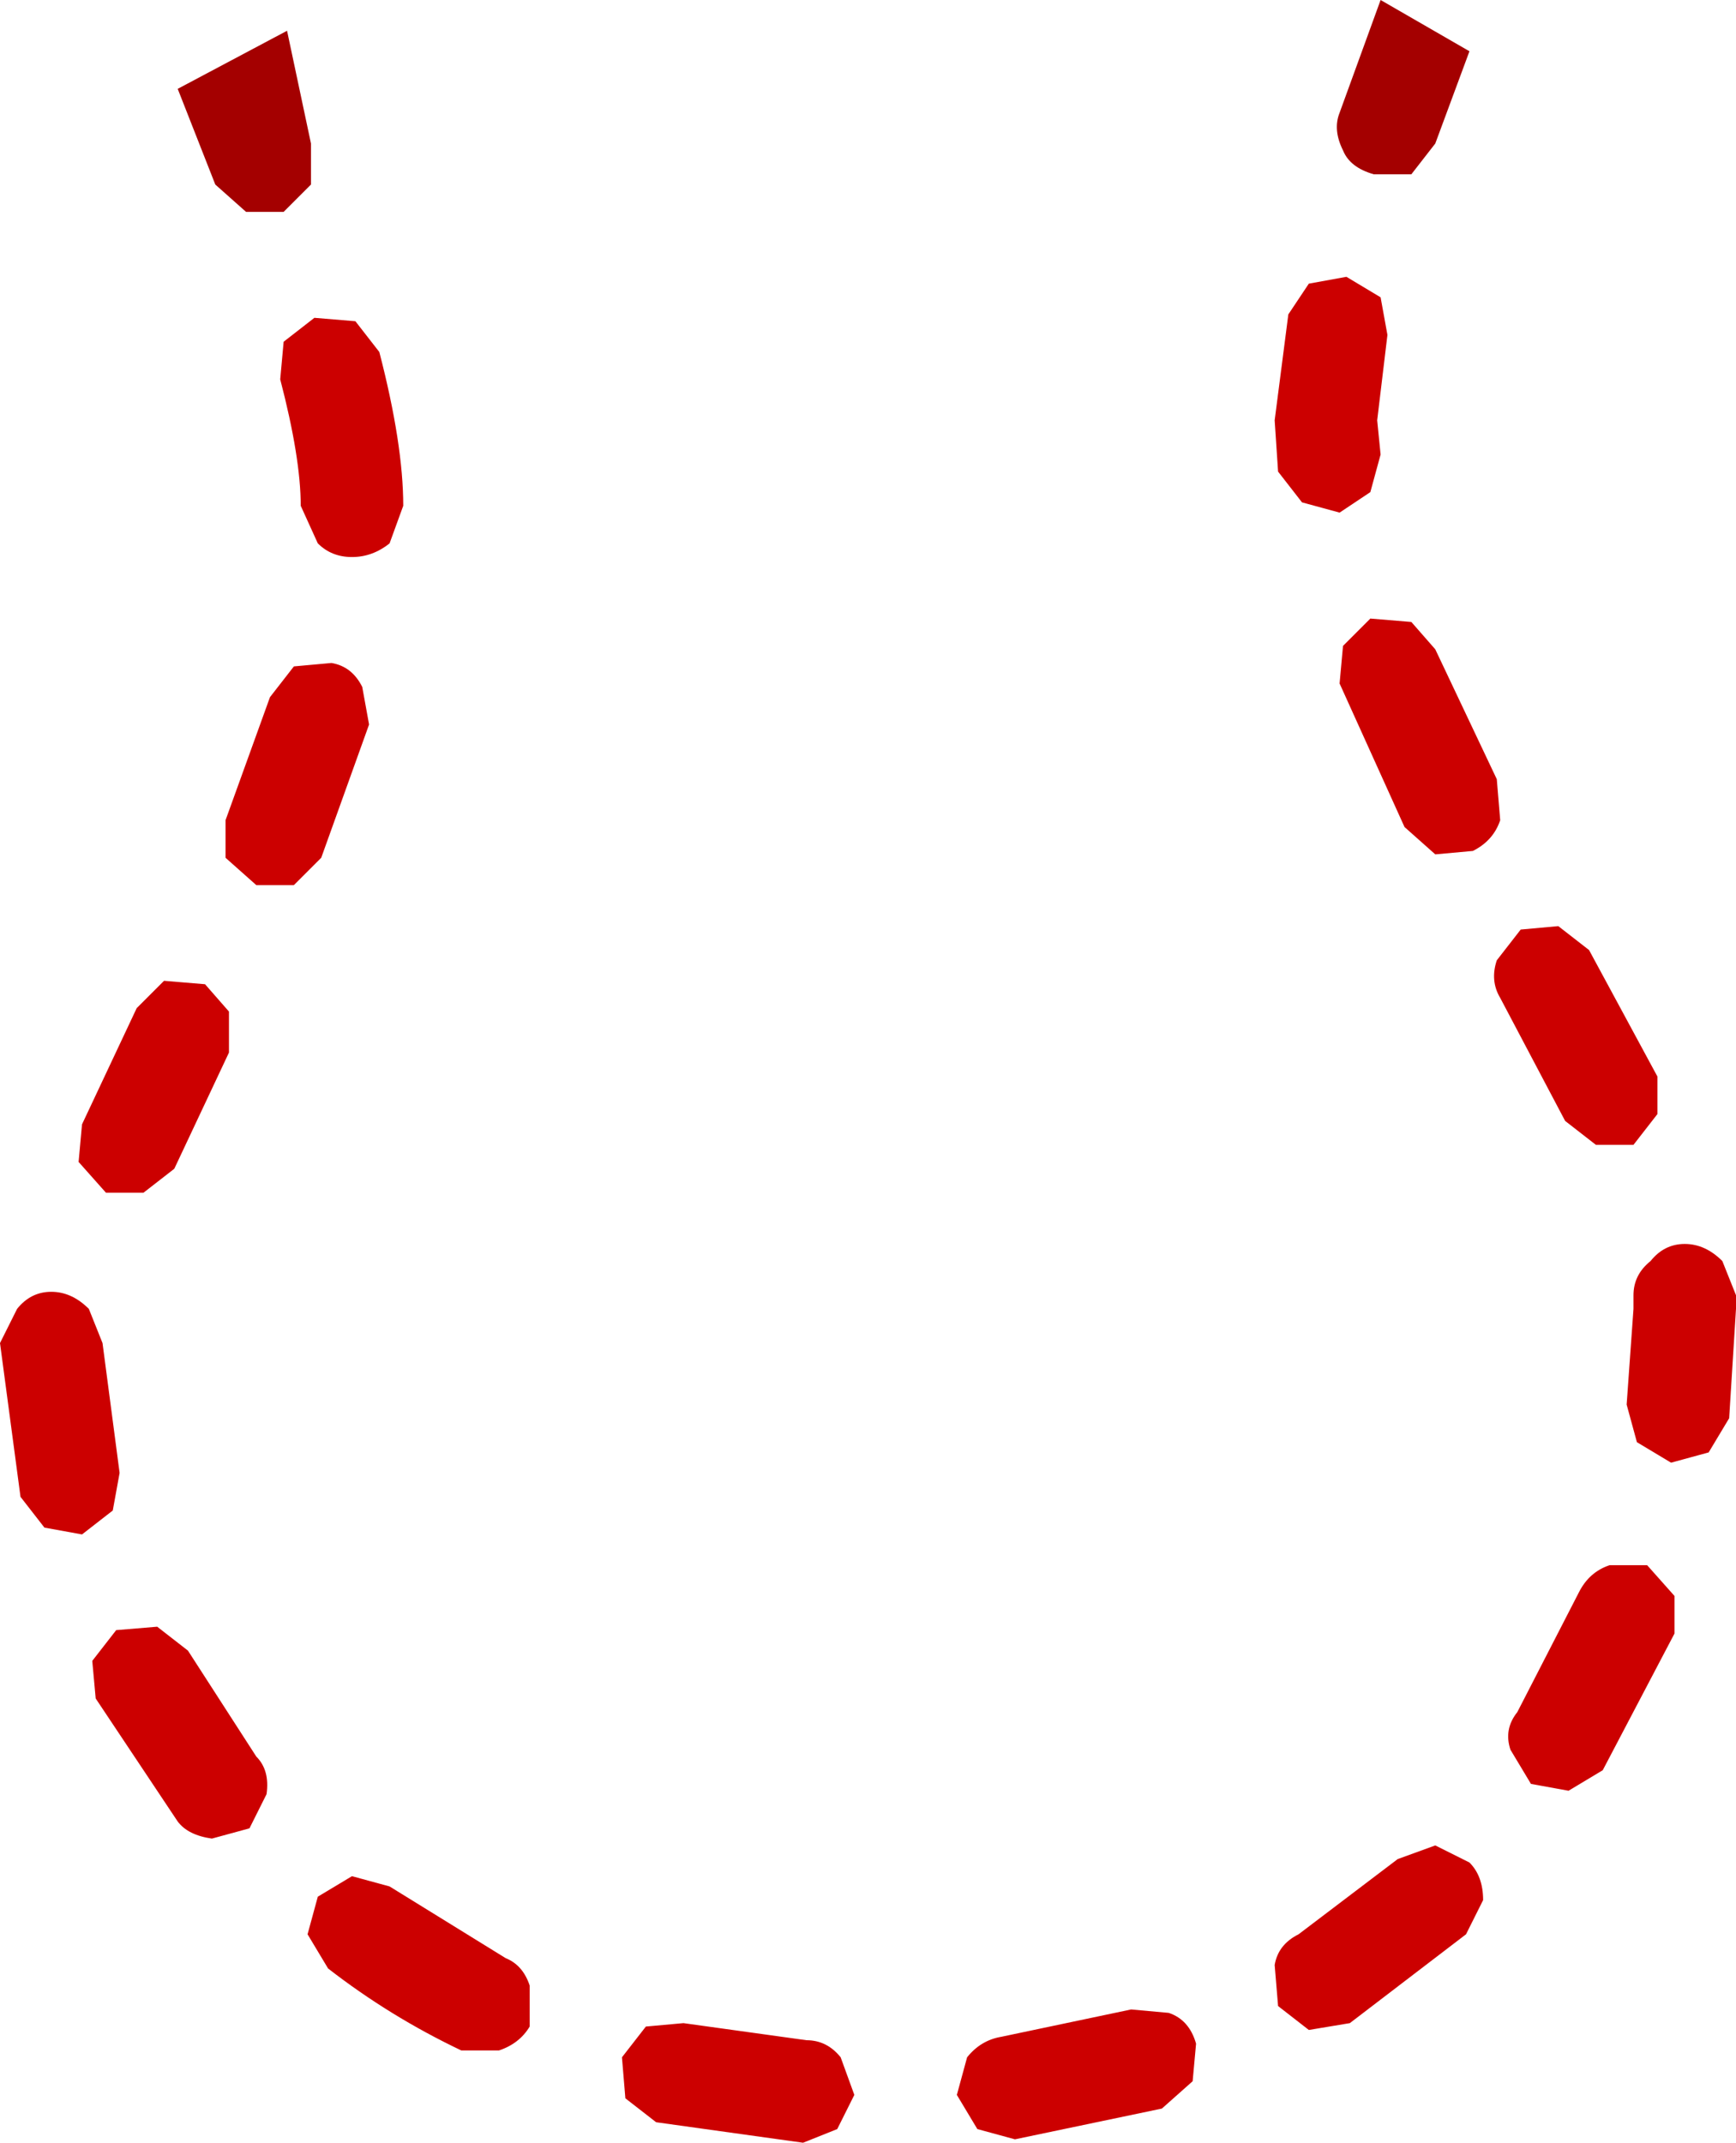 <?xml version="1.0" encoding="UTF-8" standalone="no"?>
<svg xmlns:ffdec="https://www.free-decompiler.com/flash" xmlns:xlink="http://www.w3.org/1999/xlink" ffdec:objectType="shape" height="31.35px" width="25.4px" xmlns="http://www.w3.org/2000/svg">
  <g transform="matrix(1.0, 0.0, 0.0, 1.0, 12.55, 16.2)">
    <path d="M4.55 13.25 Q4.85 13.35 4.95 13.7 L4.9 14.25 4.45 14.65 2.3 15.1 1.75 14.95 1.45 14.45 1.6 13.9 Q1.8 13.65 2.1 13.6 L4.0 13.2 4.55 13.25 M6.45 12.1 L7.9 11.0 8.45 10.8 8.95 11.05 Q9.15 11.25 9.15 11.6 L8.9 12.1 7.2 13.4 6.6 13.5 6.15 13.15 6.1 12.55 Q6.15 12.25 6.45 12.1 M11.95 7.7 L10.9 9.7 10.4 10.0 9.85 9.9 9.55 9.4 Q9.45 9.1 9.65 8.85 L10.55 7.1 Q10.7 6.8 11.0 6.7 L11.55 6.7 11.95 7.15 11.95 7.7 M12.85 2.75 L12.85 2.95 12.75 4.55 12.45 5.05 11.9 5.2 11.4 4.9 11.25 4.35 11.35 2.95 11.35 2.75 Q11.35 2.45 11.6 2.25 11.8 2.0 12.1 2.0 12.4 2.0 12.65 2.25 L12.85 2.75 M9.4 -1.6 Q9.25 -1.85 9.35 -2.15 L9.7 -2.6 10.25 -2.65 10.7 -2.3 11.7 -0.45 11.7 0.1 11.35 0.55 10.8 0.55 10.35 0.2 9.4 -1.6 M7.1 -6.75 L7.5 -7.15 8.1 -7.1 8.45 -6.7 9.35 -4.8 9.4 -4.2 Q9.3 -3.9 9.0 -3.75 L8.45 -3.7 8.0 -4.1 7.05 -6.2 7.1 -6.75 M7.65 -11.85 L7.75 -11.3 7.6 -10.05 7.65 -9.55 7.5 -9.0 7.05 -8.7 6.5 -8.85 6.15 -9.3 6.1 -10.05 6.3 -11.6 6.6 -12.05 7.15 -12.15 7.65 -11.85 M-0.3 14.95 L-0.8 15.15 -2.95 14.85 -3.4 14.5 -3.45 13.9 -3.1 13.45 -2.55 13.4 -0.75 13.65 Q-0.45 13.65 -0.25 13.9 L-0.05 14.45 -0.3 14.95 M-11.8 2.7 Q-11.5 2.7 -11.25 2.95 L-11.05 3.45 -10.8 5.35 -10.9 5.9 -11.35 6.25 -11.9 6.15 -12.25 5.7 -12.55 3.45 -12.3 2.95 Q-12.1 2.7 -11.8 2.7 M-9.8 7.95 L-8.8 9.5 Q-8.6 9.7 -8.65 10.05 L-8.9 10.55 -9.45 10.7 Q-9.8 10.65 -9.95 10.45 L-11.15 8.65 -11.2 8.1 -10.85 7.65 -10.25 7.6 -9.8 7.95 M-7.9 11.55 L-7.4 11.25 -6.85 11.4 -5.15 12.45 Q-4.9 12.55 -4.8 12.85 L-4.8 13.45 Q-4.95 13.7 -5.25 13.8 L-5.8 13.8 Q-6.85 13.3 -7.75 12.6 L-8.05 12.1 -7.9 11.55 M-8.25 -6.45 L-7.7 -6.5 Q-7.4 -6.45 -7.25 -6.15 L-7.15 -5.6 -7.85 -3.65 -8.25 -3.25 -8.8 -3.25 -9.25 -3.65 -9.25 -4.2 -8.6 -6.0 -8.25 -6.45 M-7.35 -11.5 L-7.0 -11.05 Q-6.65 -9.7 -6.65 -8.8 L-6.85 -8.25 Q-7.1 -8.05 -7.4 -8.05 -7.7 -8.05 -7.9 -8.25 L-8.15 -8.8 Q-8.15 -9.5 -8.45 -10.65 L-8.4 -11.2 -7.95 -11.55 -7.35 -11.5 M-10.55 -1.45 L-10.15 -1.85 -9.55 -1.8 -9.2 -1.4 -9.2 -0.8 -10.0 0.9 -10.45 1.25 -11.0 1.25 -11.4 0.8 -11.35 0.25 -10.55 -1.45" fill="#cc0000" fill-rule="evenodd" stroke="none"/>
    <path d="M7.65 -16.2 L8.95 -15.45 8.45 -14.1 8.1 -13.65 7.55 -13.65 Q7.2 -13.75 7.1 -14.0 6.95 -14.3 7.05 -14.55 L7.65 -16.2 M-9.4 -13.5 L-9.95 -14.9 -8.35 -15.75 -8.0 -14.1 -8.0 -13.5 -8.4 -13.1 -8.95 -13.1 -9.4 -13.5" fill="#a40000" fill-rule="evenodd" stroke="none"/>
  </g>
</svg>

